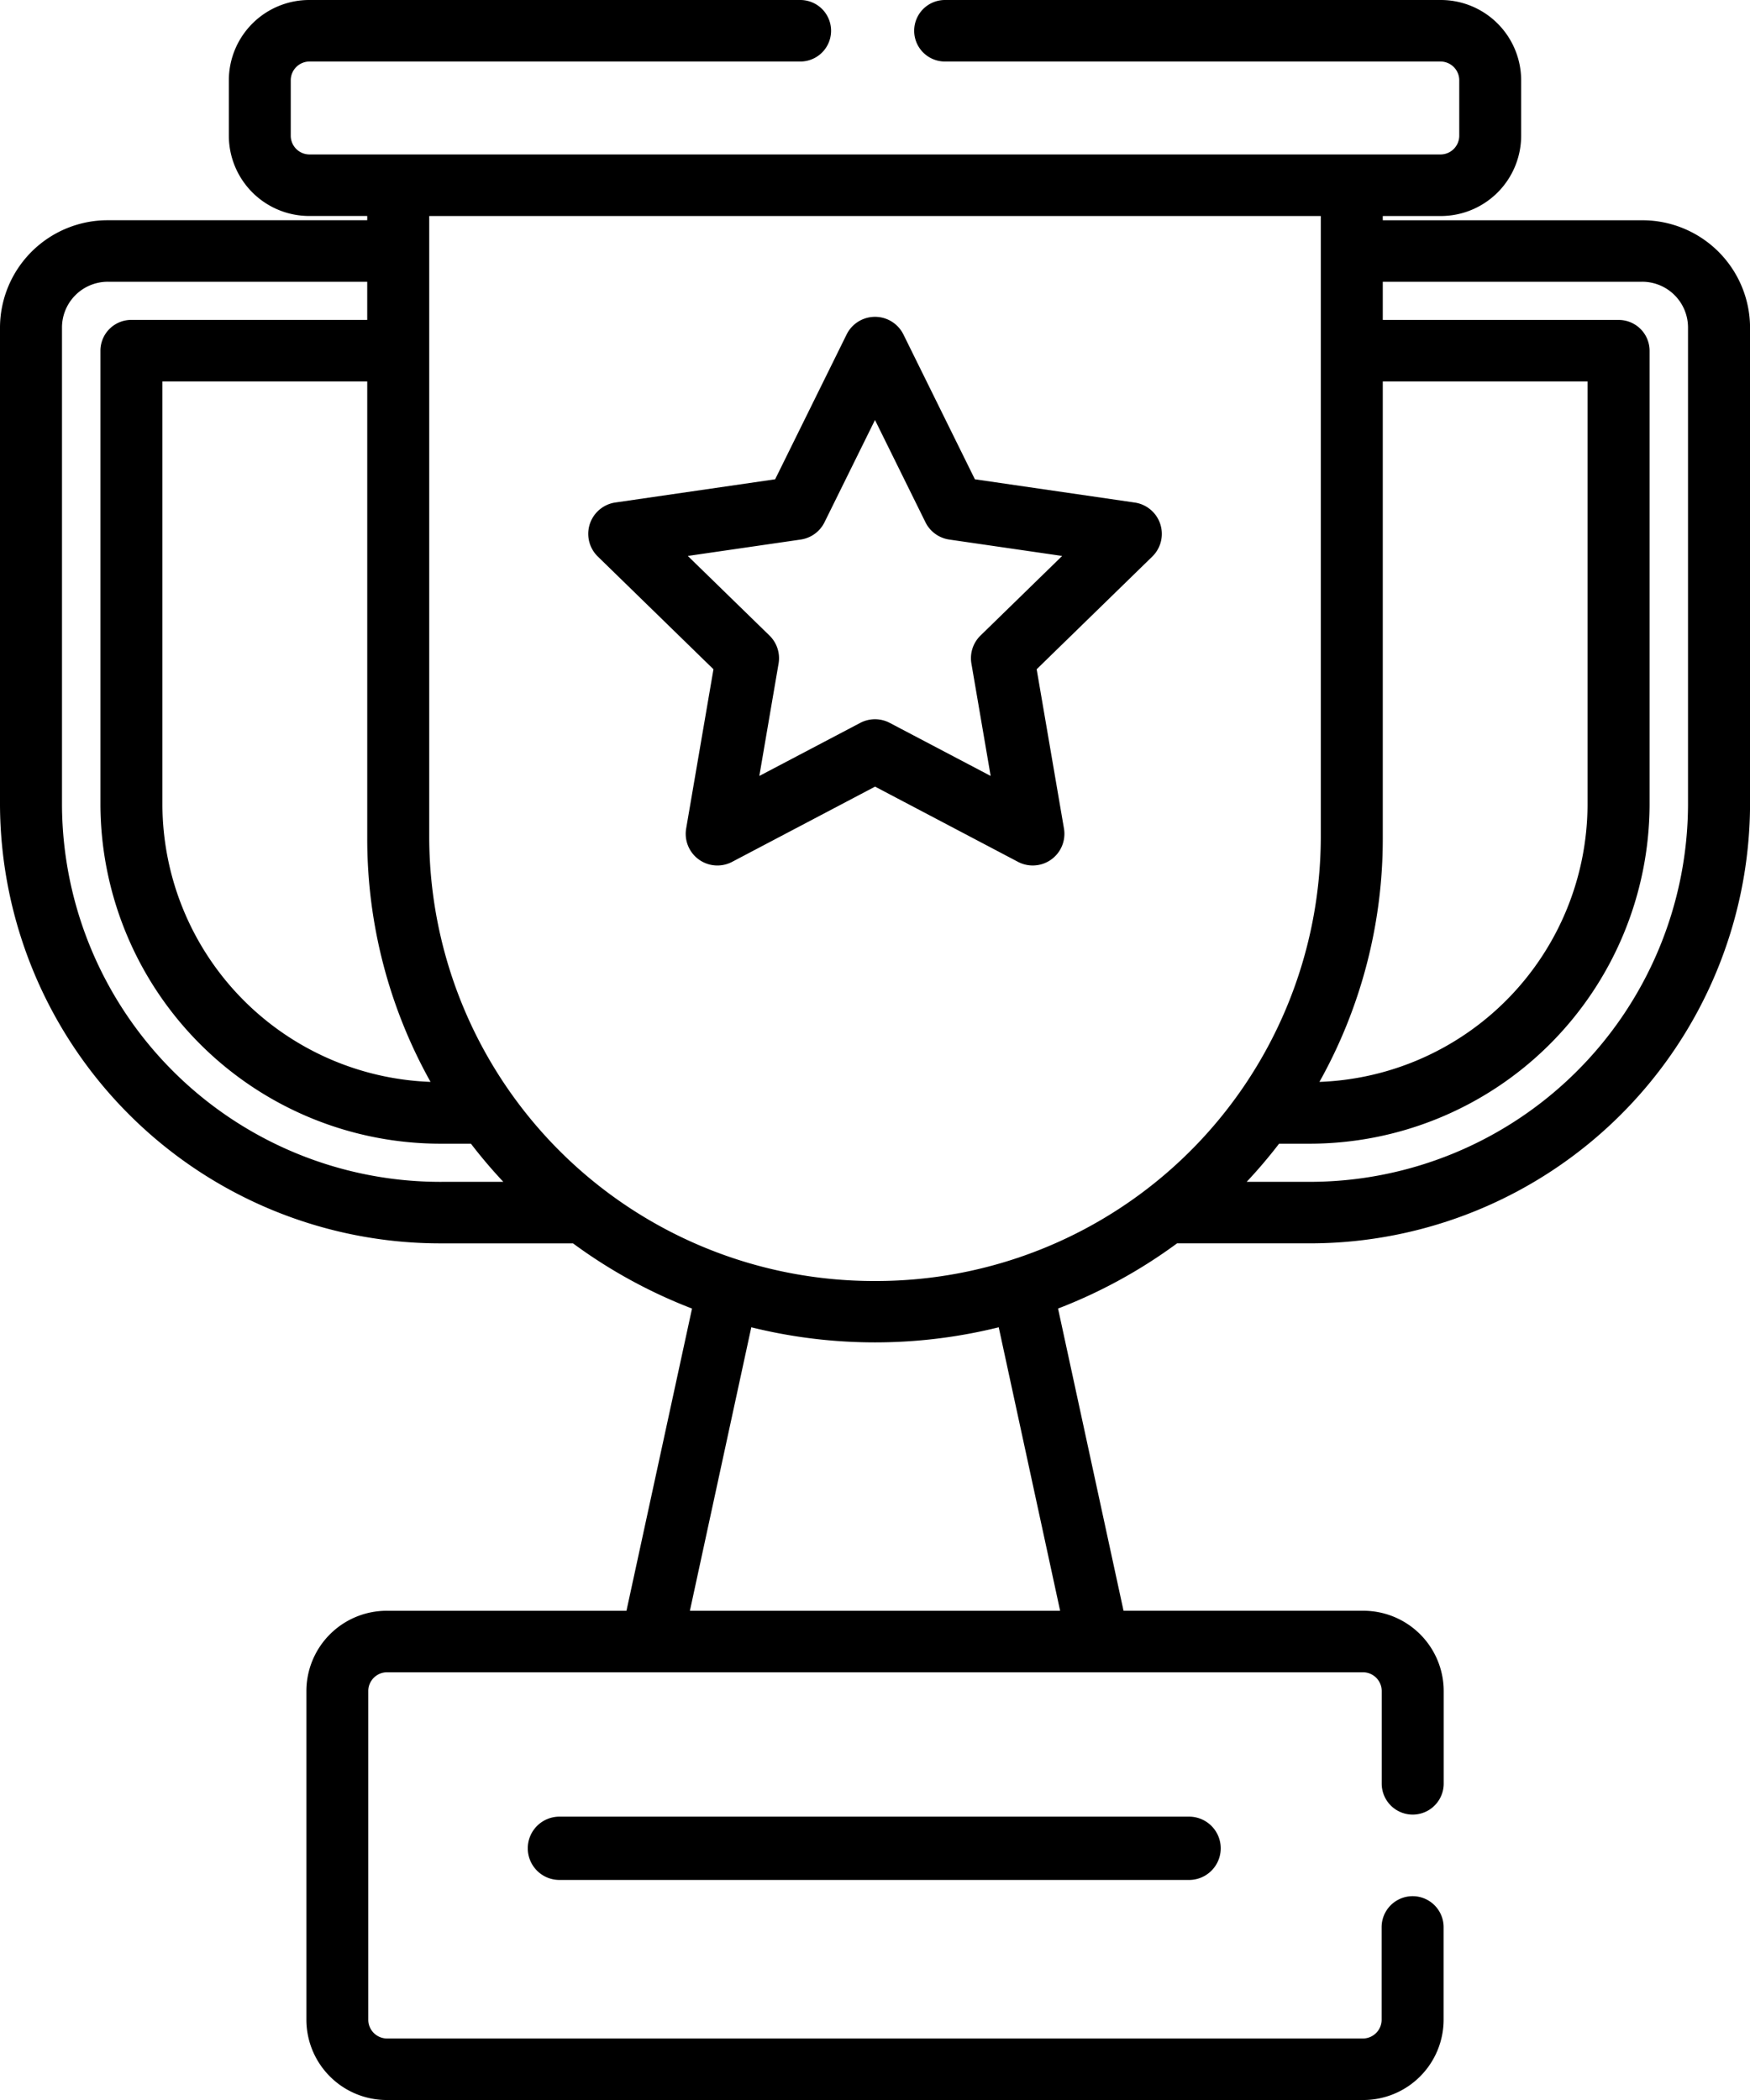 <svg xmlns="http://www.w3.org/2000/svg" width="100" height="120" viewBox="0 0 100 120">
  <g id="ranked" transform="translate(-44.248)">
    <g id="Grupo_341" data-name="Grupo 341" transform="translate(44.248)">
      <g id="Grupo_340" data-name="Grupo 340">
        <path id="Trazado_148" data-name="Trazado 148" d="M138.082,12.587H123.264v-.243h3.307a4.593,4.593,0,0,0,4.6-4.571v-3.2A4.593,4.593,0,0,0,126.571,0H98.245a1.758,1.758,0,1,0,0,3.516h28.326a1.073,1.073,0,0,1,1.063,1.055v3.2a1.073,1.073,0,0,1-1.063,1.055H61.925a1.073,1.073,0,0,1-1.063-1.055v-3.2a1.073,1.073,0,0,1,1.063-1.055H89.98A1.758,1.758,0,1,0,89.98,0H61.925a4.593,4.593,0,0,0-4.6,4.571v3.2a4.593,4.593,0,0,0,4.6,4.571h3.307v.243H50.415a6.151,6.151,0,0,0-6.167,6.121v27.3A25.163,25.163,0,0,0,69.476,71.05h7.516a29.073,29.073,0,0,0,6.8,3.725L80.046,92.044H66.356a4.593,4.593,0,0,0-4.6,4.571v18.815a4.593,4.593,0,0,0,4.6,4.571H122.14a4.593,4.593,0,0,0,4.6-4.571v-5.306a1.771,1.771,0,0,0-3.542,0v5.306a1.073,1.073,0,0,1-1.063,1.055H66.356a1.073,1.073,0,0,1-1.063-1.055V96.614a1.073,1.073,0,0,1,1.063-1.055h55.784a1.073,1.073,0,0,1,1.063,1.055v5.306a1.771,1.771,0,0,0,3.542,0V96.614a4.593,4.593,0,0,0-4.6-4.571H108.45l-3.742-17.269a29.056,29.056,0,0,0,6.8-3.725h7.515a25.163,25.163,0,0,0,25.228-25.041v-27.3A6.15,6.15,0,0,0,138.082,12.587ZM65.233,21.8V47.911a28.45,28.45,0,0,0,3.617,13.911A15.9,15.9,0,0,1,53.529,46.009V21.8Zm4.243,45.735A21.631,21.631,0,0,1,47.79,46.009v-27.3A2.618,2.618,0,0,1,50.415,16.1H65.232v2.18H51.758a1.764,1.764,0,0,0-1.771,1.758V46.009A19.439,19.439,0,0,0,69.476,65.354h1.682q.872,1.136,1.852,2.18H69.476Zm35.351,24.51H83.67l3.509-16.2a29.382,29.382,0,0,0,14.139,0ZM94.248,73.2A25.41,25.41,0,0,1,68.775,47.911V12.345h50.947V47.911A25.41,25.41,0,0,1,94.248,73.2Zm29.016-25.285V21.8h11.7v24.21a15.9,15.9,0,0,1-15.32,15.813A28.455,28.455,0,0,0,123.264,47.911ZM119.02,67.534h-3.534q.979-1.043,1.853-2.18h1.682A19.439,19.439,0,0,0,138.51,46.009V20.041a1.764,1.764,0,0,0-1.771-1.758H123.264V16.1h14.818a2.618,2.618,0,0,1,2.624,2.605v27.3h0A21.631,21.631,0,0,1,119.02,67.534Z" transform="translate(-44.248)"/>
      </g>
    </g>
    <g id="Grupo_343" data-name="Grupo 343" transform="translate(74.45 103.809)">
      <g id="Grupo_342" data-name="Grupo 342">
        <path id="Trazado_149" data-name="Trazado 149" d="M211.691,444.86h-35.98a1.809,1.809,0,1,0,0,3.617h35.979a1.809,1.809,0,0,0,0-3.617Z" transform="translate(-173.903 -444.86)"/>
      </g>
    </g>
    <g id="Grupo_345" data-name="Grupo 345" transform="translate(77.858 18.106)">
      <g id="Grupo_344" data-name="Grupo 344">
        <path id="Trazado_150" data-name="Trazado 150" d="M219.266,88.629,210.132,87.3l-4.085-8.277a1.81,1.81,0,0,0-3.244,0L198.718,87.3l-9.135,1.327a1.81,1.81,0,0,0-1,3.085l6.61,6.443-1.56,9.1a1.81,1.81,0,0,0,2.625,1.907l8.17-4.3,8.17,4.3a1.81,1.81,0,0,0,2.624-1.907l-1.56-9.1,6.61-6.443A1.81,1.81,0,0,0,219.266,88.629Zm-8.813,7.6a1.808,1.808,0,0,0-.52,1.6l1.1,6.423-5.768-3.033a1.81,1.81,0,0,0-1.683,0l-5.768,3.033,1.1-6.423a1.809,1.809,0,0,0-.52-1.6l-4.666-4.548,6.449-.937a1.808,1.808,0,0,0,1.362-.989l2.884-5.843,2.884,5.843a1.809,1.809,0,0,0,1.362.989l6.449.937Z" transform="translate(-188.034 -78.018)"/>
      </g>
    </g>
  </g>
</svg>
